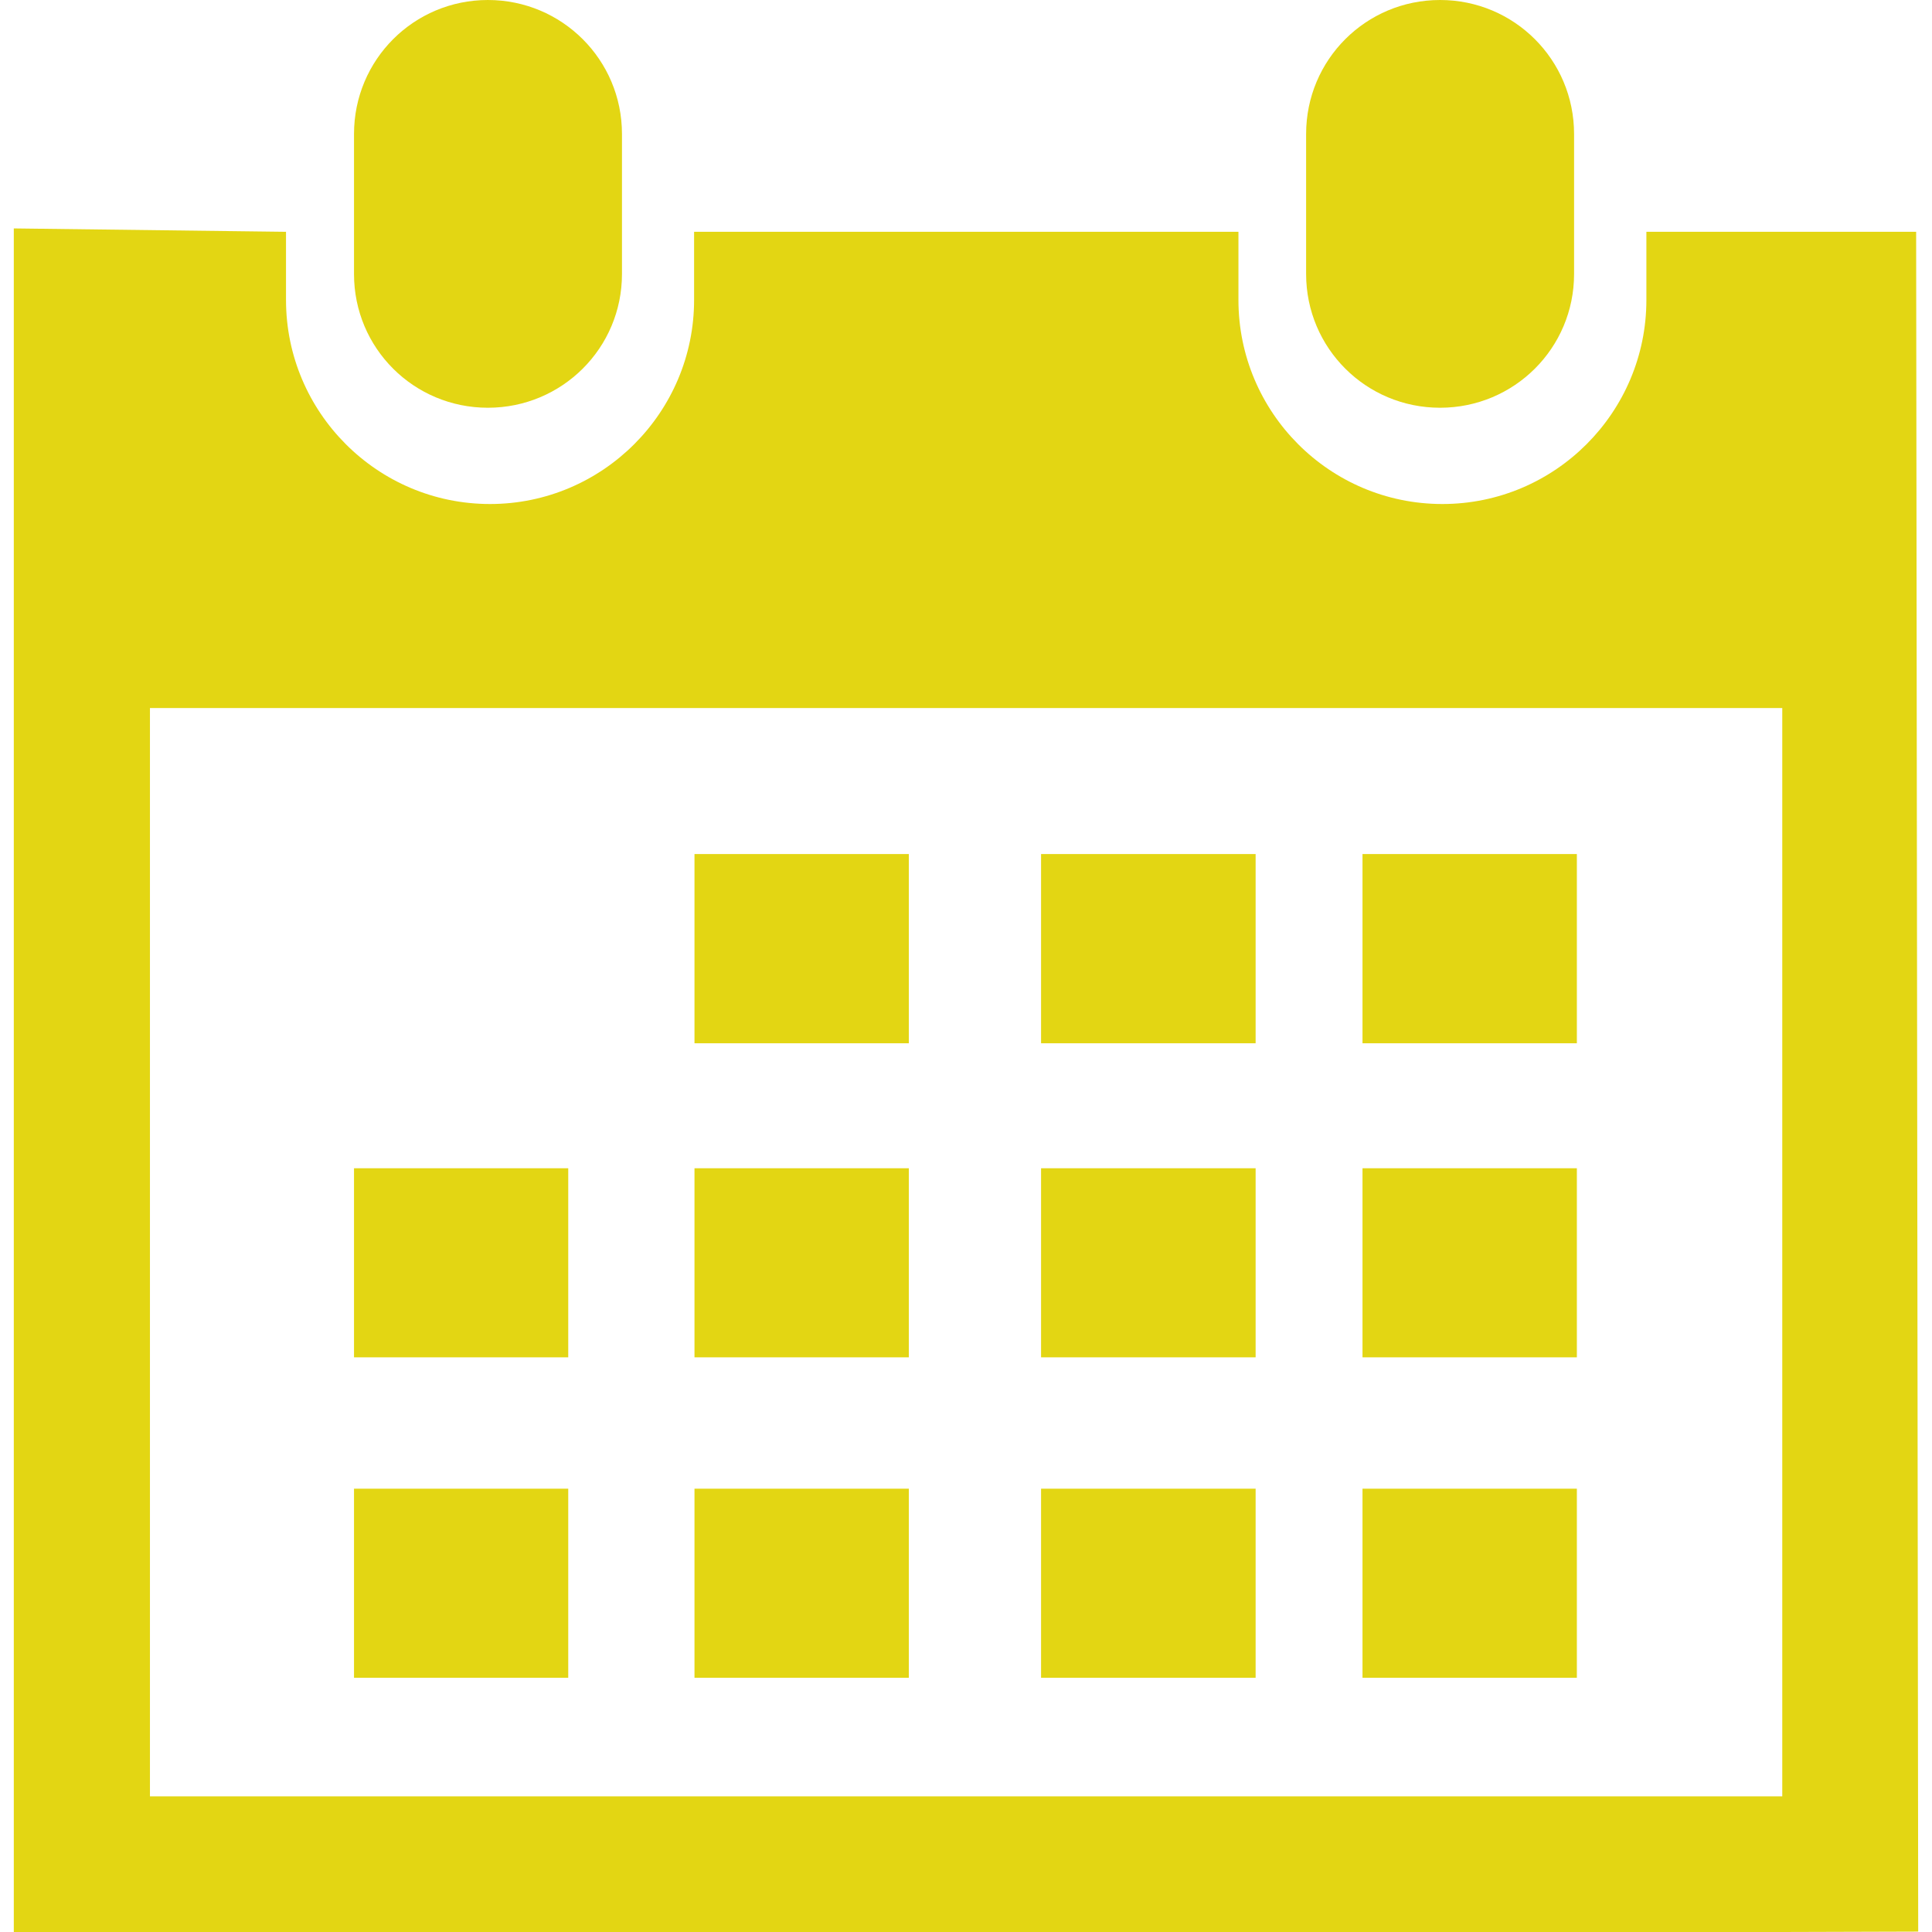 <?xml version="1.0"?>
<svg xmlns="http://www.w3.org/2000/svg" xmlns:xlink="http://www.w3.org/1999/xlink" xmlns:svgjs="http://svgjs.com/svgjs" version="1.1" width="512" height="512" x="0" y="0" viewBox="0 0 29.121 29.121" style="enable-background:new 0 0 512 512" xml:space="preserve" class=""><g>
<g xmlns="http://www.w3.org/2000/svg">
	<path style="" d="M21.706,6.146c1.116,0,2.02-0.898,2.02-2.016V2.02c0-1.119-0.903-2.02-2.02-2.02   s-2.019,0.9-2.019,2.02v2.111C19.688,5.248,20.59,6.146,21.706,6.146z" fill="#e3d613" data-original="#030104" class=""/>
	<path style="" d="M28.882,3.494h-4.066v1.027c0,1.695-1.377,3.076-3.075,3.076c-1.7,0-3.074-1.381-3.074-3.076V3.494   h-8.205v1.027c0,1.695-1.379,3.076-3.076,3.076s-3.075-1.38-3.075-3.076V3.494L0.208,3.443v25.678H2.26h24.604l2.049-0.006   L28.882,3.494z M26.862,27.076H2.26V10.672h24.604v16.404H26.862z" fill="#e3d613" data-original="#030104" class=""/>
	<path style="" d="M7.354,6.146c1.116,0,2.021-0.898,2.021-2.016V2.02C9.375,0.9,8.47,0,7.354,0S5.336,0.9,5.336,2.02   v2.111C5.336,5.248,6.237,6.146,7.354,6.146z" fill="#e3d613" data-original="#030104" class=""/>
	<rect x="10.468" y="12.873" style="" width="3.231" height="2.852" fill="#e3d613" data-original="#030104" class=""/>
	<rect x="15.692" y="12.873" style="" width="3.234" height="2.852" fill="#e3d613" data-original="#030104" class=""/>
	<rect x="20.537" y="12.873" style="" width="3.231" height="2.852" fill="#e3d613" data-original="#030104" class=""/>
	<rect x="10.468" y="17.609" style="" width="3.231" height="2.85" fill="#e3d613" data-original="#030104" class=""/>
	<rect x="15.692" y="17.609" style="" width="3.234" height="2.85" fill="#e3d613" data-original="#030104" class=""/>
	<rect x="20.537" y="17.609" style="" width="3.231" height="2.85" fill="#e3d613" data-original="#030104" class=""/>
	<rect x="10.468" y="22.439" style="" width="3.231" height="2.85" fill="#e3d613" data-original="#030104" class=""/>
	<rect x="5.336" y="17.609" style="" width="3.229" height="2.85" fill="#e3d613" data-original="#030104" class=""/>
	<rect x="5.336" y="22.439" style="" width="3.229" height="2.85" fill="#e3d613" data-original="#030104" class=""/>
	<rect x="15.692" y="22.439" style="" width="3.234" height="2.85" fill="#e3d613" data-original="#030104" class=""/>
	<rect x="20.537" y="22.439" style="" width="3.231" height="2.85" fill="#e3d613" data-original="#030104" class=""/>
</g>
<g xmlns="http://www.w3.org/2000/svg">
</g>
<g xmlns="http://www.w3.org/2000/svg">
</g>
<g xmlns="http://www.w3.org/2000/svg">
</g>
<g xmlns="http://www.w3.org/2000/svg">
</g>
<g xmlns="http://www.w3.org/2000/svg">
</g>
<g xmlns="http://www.w3.org/2000/svg">
</g>
<g xmlns="http://www.w3.org/2000/svg">
</g>
<g xmlns="http://www.w3.org/2000/svg">
</g>
<g xmlns="http://www.w3.org/2000/svg">
</g>
<g xmlns="http://www.w3.org/2000/svg">
</g>
<g xmlns="http://www.w3.org/2000/svg">
</g>
<g xmlns="http://www.w3.org/2000/svg">
</g>
<g xmlns="http://www.w3.org/2000/svg">
</g>
<g xmlns="http://www.w3.org/2000/svg">
</g>
<g xmlns="http://www.w3.org/2000/svg">
</g>
</g></svg>

